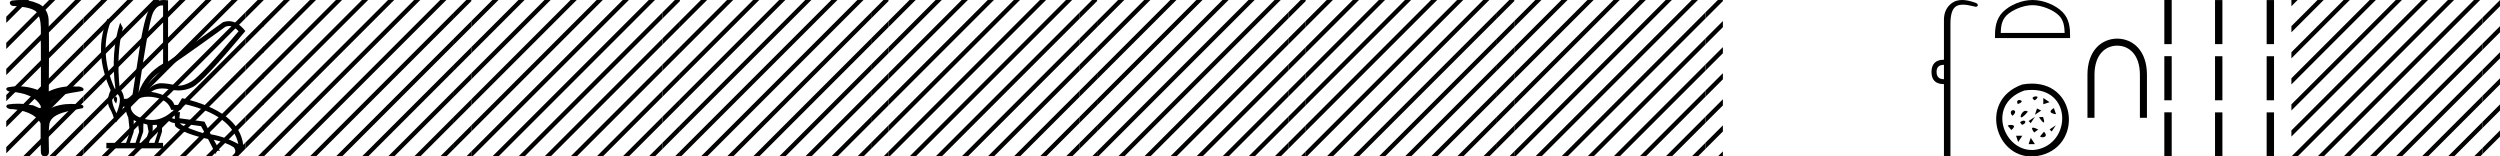 <?xml version='1.0' encoding='UTF-8' standalone='yes'?><svg xmlns='http://www.w3.org/2000/svg' xmlns:xlink='http://www.w3.org/1999/xlink' width='287.639' height='18.0' ><path d='M 2.367 0.0 C 2.032 0.0 1.697 0.026 1.372 0.066 C 0.925 0.179 1.155 0.692 1.552 0.692 C 1.579 0.692 1.606 0.689 1.634 0.684 C 2.473 0.781 3.506 0.834 4.14 1.31 C 4.981 2.226 4.603 4.131 4.701 5.035 C 4.708 5.084 4.711 8.688 4.711 10.515 C 3.898 10.125 2.981 9.929 2.076 9.929 C 1.674 9.929 1.275 9.968 0.889 10.046 C 0.448 10.277 0.965 10.574 1.311 10.574 C 1.352 10.574 1.391 10.57 1.426 10.561 C 2.652 10.694 4.046 11.022 4.669 12.163 C 4.73 12.369 4.692 12.44 4.598 12.44 C 4.392 12.44 3.918 12.098 3.652 12.098 C 3.638 12.098 3.624 12.099 3.611 12.101 C 3.099 11.99 2.563 11.932 2.031 11.932 C 1.642 11.932 1.255 11.963 0.883 12.027 C 0.462 12.305 0.979 12.561 1.321 12.561 C 1.358 12.561 1.394 12.558 1.426 12.551 C 2.677 12.702 4.062 13.042 4.669 14.184 C 4.676 15.454 4.668 16.294 4.702 17.462 C 4.688 17.821 4.921 18 5.158 18 C 5.393 18 5.631 17.824 5.633 17.474 C 5.624 16.323 5.542 15.313 5.693 14.197 C 5.997 12.944 8.17 12.752 9.52 12.443 C 9.814 12.096 9.235 11.968 8.861 11.968 C 8.806 11.968 8.754 11.971 8.711 11.976 C 8.538 11.963 8.364 11.956 8.19 11.956 C 7.308 11.956 6.419 12.131 5.633 12.536 C 5.601 11.781 6.344 11.347 6.877 11.043 C 7.717 10.682 8.642 10.646 9.52 10.452 C 9.833 10.18 9.34 9.952 8.999 9.952 C 8.954 9.952 8.911 9.956 8.874 9.964 C 8.659 9.943 8.442 9.933 8.226 9.933 C 7.323 9.933 6.421 10.116 5.612 10.515 C 5.628 7.664 5.674 4.904 5.593 2.207 C 5.527 1.373 5.046 0.608 4.238 0.358 C 3.658 0.094 3.011 0.0 2.367 0.0 Z' style='fill:#000000;stroke:none' /><path d='M 2.646 0.0 L 0.72 1.926 L 0.72 1.926 L 0.72 2.634 L 0.72 2.634 L 3.177 0.177 L 3.354 0.0 ZM 5.646 0.0 L 0.72 4.926 L 0.72 4.926 L 0.72 5.634 L 6.177 0.177 L 6.354 0.0 ZM 8.646 0.0 L 0.72 7.926 L 0.72 8.634 L 0.72 8.634 L 9.177 0.177 L 9.354 0.0 ZM 9.619 2.028 L 0.72 10.926 L 0.72 11.634 L 9.619 2.735 L 9.619 2.028 ZM 9.619 5.028 L 0.72 13.926 L 0.72 13.926 L 0.72 14.634 L 9.619 5.735 L 9.619 5.028 ZM 9.619 8.028 L 0.72 16.926 L 0.72 17.634 L 9.619 8.735 L 9.619 8.028 ZM 9.619 11.028 L 2.823 17.823 L 2.646 18.0 L 3.354 18.0 L 9.619 11.735 L 9.619 11.028 ZM 9.619 14.028 L 5.823 17.823 L 5.646 18.0 L 6.354 18.0 L 9.619 14.735 L 9.619 14.735 L 9.619 14.028 ZM 9.619 17.028 L 8.823 17.823 L 8.646 18.0 L 9.354 18.0 L 9.619 17.735 L 9.619 17.028 Z' style='fill:#000000;stroke:none' /><path d='M 11.646 0.0 L 9.619 2.028 L 9.619 2.735 L 11.653 0.7 L 11.653 0.0 ZM 11.653 2.993 L 9.619 5.028 L 9.619 5.735 L 11.653 3.7 L 11.653 2.993 ZM 11.653 5.993 L 9.619 8.028 L 9.619 8.028 L 9.619 8.735 L 11.653 6.7 L 11.653 5.993 ZM 11.653 8.993 L 9.619 11.028 L 9.619 11.735 L 11.653 9.7 L 11.653 8.993 ZM 11.653 11.993 L 9.619 14.028 L 9.619 14.028 L 9.619 14.735 L 9.619 14.735 L 11.653 12.7 L 11.653 12.7 L 11.653 11.993 ZM 11.653 14.993 L 9.619 17.028 L 9.619 17.735 L 11.653 15.7 L 11.653 15.7 L 11.653 14.993 Z' style='fill:#000000;stroke:none' /><path d='M 26.362 2.991 Q 26.919 2.991 27.448 3.596 Q 23.08 8.796 21.988 9.407 Q 21.174 9.863 20.554 9.863 Q 20.343 9.863 20.155 9.81 Q 19.414 9.602 18.569 9.576 Q 18.548 9.575 18.527 9.575 Q 17.699 9.575 16.71 10.564 L 16.58 10.564 Q 17.282 8.926 18.543 8.224 Q 19.804 7.522 25.94 3.076 Q 26.153 2.991 26.362 2.991 ZM 18.631 0.621 Q 18.697 0.621 18.764 0.632 L 18.764 7.314 Q 16.71 8.51 15.93 10.668 Q 17.126 2.4 17.607 1.464 Q 18.04 0.621 18.631 0.621 ZM 13.275 11.089 Q 13.195 11.089 13.122 11.227 Q 12.992 11.474 13.356 11.916 Q 13.564 11.37 13.408 11.175 Q 13.339 11.089 13.275 11.089 ZM 13.312 10.717 Q 13.465 10.717 13.642 10.954 Q 14.032 11.474 13.408 13.034 Q 12.706 11.682 12.979 11.058 Q 13.128 10.717 13.312 10.717 ZM 20.116 13.294 L 20.116 13.684 Q 19.83 13.658 19.674 13.502 Q 19.726 13.424 19.882 13.294 ZM 20.714 14.178 L 23.132 14.516 L 23.626 15.4 Q 22.794 15.166 21.793 14.776 Q 20.792 14.386 20.714 14.178 ZM 15.384 13.814 L 15.852 14.048 L 16.008 15.166 L 15.592 16.44 L 14.942 16.44 L 15.384 15.166 L 15.384 13.814 ZM 16.502 14.204 L 16.944 14.334 L 17.1 15.166 L 16.684 16.44 L 16.034 16.44 L 16.476 15.166 L 16.502 14.204 ZM 18.036 14.36 L 18.192 15.166 L 17.776 16.44 L 17.126 16.44 L 17.568 15.166 L 17.568 14.386 L 18.036 14.36 ZM 17.042 11.126 Q 17.457 11.126 17.932 11.227 Q 19.336 11.526 19.7 12.644 L 20.792 12.644 L 21.208 11.968 Q 26.72 13.242 27.422 16.57 Q 25.914 15.738 24.25 15.452 L 23.522 13.996 L 20.636 13.606 L 20.714 12.904 L 19.726 12.904 Q 18.634 13.803 17.498 13.803 Q 17.255 13.803 17.009 13.762 Q 15.618 13.528 15.189 12.813 Q 14.76 12.098 15.644 11.513 Q 16.229 11.126 17.042 11.126 ZM 18.887 0.0 Q 17.94 0.0 17.399 0.658 Q 16.736 1.464 16.164 4.896 L 15.254 10.85 Q 14.812 11.318 14.578 11.37 L 14.266 11.37 Q 14.24 10.72 13.772 10.174 Q 13.356 6.196 14.136 3.206 L 13.824 2.608 Q 12.706 5.988 13.278 10.2 L 13.2 10.2 Q 11.406 6.17 12.68 2.608 L 12.368 2.14 L 12.368 2.14 Q 10.704 5.936 12.732 10.382 Q 12.16 11.63 12.615 12.436 Q 13.07 13.242 13.174 13.944 L 13.356 14.074 Q 14.058 13.034 14.162 12.28 L 14.422 12.28 Q 14.448 12.878 14.76 13.528 L 14.942 15.166 L 14.5 16.44 L 12.238 16.44 L 12.238 17.064 L 18.764 17.064 L 18.764 16.44 L 18.218 16.44 L 18.634 15.166 L 18.66 14.204 Q 19.128 14.048 19.362 13.84 Q 19.7 14.152 20.116 14.152 Q 20.09 14.412 20.22 14.594 Q 21.26 15.4 23.938 15.998 L 24.848 17.766 Q 24.848 17.332 25.118 17.332 Q 25.203 17.332 25.316 17.376 L 24.588 16.076 L 24.588 16.076 Q 26.096 16.414 26.876 16.934 Q 27.292 17.376 26.824 18 Q 27.864 17.558 27.994 16.752 Q 27.578 12.826 20.948 11.292 L 20.48 12.072 L 20.064 12.072 Q 19.726 10.98 17.386 10.564 Q 17.908 10.176 18.671 10.176 Q 19.085 10.176 19.57 10.291 Q 20.062 10.407 20.531 10.407 Q 21.375 10.407 22.144 10.031 Q 23.34 9.446 28.228 3.57 Q 27.327 2.434 26.323 2.434 Q 25.994 2.434 25.654 2.556 L 19.336 7.08 L 19.336 0.034 Q 19.101 0.0 18.887 0.0 Z' style='fill:#000000;stroke:none' /><path d='M 11.646 0.0 L 11.619 0.028 L 11.619 0.735 L 12.177 0.177 L 12.354 0.0 ZM 14.646 0.0 L 11.619 3.028 L 11.619 3.735 L 15.177 0.177 L 15.354 0.0 ZM 17.646 0.0 L 11.619 6.028 L 11.619 6.735 L 18.177 0.177 L 18.354 0.0 ZM 20.646 0.0 L 11.619 9.028 L 11.619 9.735 L 21.177 0.177 L 21.354 0.0 ZM 23.646 0.0 L 11.619 12.028 L 11.619 12.735 L 24.177 0.177 L 24.354 0.0 ZM 26.646 0.0 L 11.619 15.028 L 11.619 15.028 L 11.619 15.735 L 11.619 15.735 L 27.177 0.177 L 27.354 0.0 ZM 28.228 1.418 L 11.823 17.823 L 11.646 18.0 L 12.354 18.0 L 28.228 2.125 L 28.228 1.418 ZM 28.228 4.418 L 14.823 17.823 L 14.646 18.0 L 15.354 18.0 L 28.228 5.125 L 28.228 4.418 ZM 28.228 7.418 L 17.823 17.823 L 17.646 18.0 L 18.354 18.0 L 28.228 8.125 L 28.228 7.418 ZM 28.228 10.418 L 20.823 17.823 L 20.646 18.0 L 21.354 18.0 L 28.228 11.125 L 28.228 10.418 ZM 28.228 13.418 L 23.823 17.823 L 23.646 18.0 L 24.354 18.0 L 28.228 14.125 L 28.228 13.418 ZM 28.228 16.418 L 26.823 17.823 L 26.646 18.0 L 27.354 18.0 L 28.228 17.125 L 28.228 16.418 Z' style='fill:#000000;stroke:none' /><path d='M 29.646 0.0 L 28.228 1.418 L 28.228 2.125 L 30.177 0.177 L 30.335 0.019 L 30.335 0.0 ZM 30.335 2.312 L 28.228 4.418 L 28.228 5.125 L 30.335 3.019 L 30.335 2.312 ZM 30.335 5.312 L 28.228 7.418 L 28.228 8.125 L 30.335 6.019 L 30.335 5.312 ZM 30.335 8.312 L 28.228 10.418 L 28.228 11.125 L 30.335 9.019 L 30.335 8.312 ZM 30.335 11.312 L 28.228 13.418 L 28.228 14.125 L 30.335 12.019 L 30.335 11.312 ZM 30.335 14.312 L 28.228 16.418 L 28.228 16.418 L 28.228 17.125 L 30.335 15.019 L 30.335 14.312 ZM 30.335 17.312 L 29.823 17.823 L 29.646 18.0 L 30.335 18.0 L 30.335 17.312 Z' style='fill:#000000;stroke:none' /><path d='M 32.646 0.0 L 30.228 2.418 L 30.228 3.125 L 33.177 0.177 L 33.354 0.0 ZM 35.646 0.0 L 30.228 5.418 L 30.228 6.125 L 36.177 0.177 L 36.354 0.0 ZM 38.646 0.0 L 30.228 8.418 L 30.228 9.0 L 30.228 9.125 L 39.177 0.177 L 39.354 0.0 ZM 41.646 0.0 L 30.228 11.418 L 30.228 12.125 L 42.177 0.177 L 42.354 0.0 ZM 44.646 0.0 L 30.228 14.418 L 30.228 15.125 L 45.177 0.177 L 45.354 0.0 ZM 47.646 0.0 L 30.228 17.418 L 30.228 18.0 L 30.354 18.0 L 48.177 0.177 L 48.354 0.0 ZM 50.646 0.0 L 32.823 17.823 L 32.646 18.0 L 33.354 18.0 L 51.177 0.177 L 51.354 0.0 ZM 52.228 1.418 L 35.823 17.823 L 35.646 18.0 L 36.354 18.0 L 52.228 2.125 L 52.228 1.418 ZM 52.228 4.418 L 38.823 17.823 L 38.646 18.0 L 39.354 18.0 L 52.228 5.125 L 52.228 4.418 ZM 52.228 7.418 L 41.823 17.823 L 41.646 18.0 L 42.354 18.0 L 52.228 8.125 L 52.228 7.418 ZM 52.228 10.418 L 44.823 17.823 L 44.646 18.0 L 45.354 18.0 L 52.228 11.125 L 52.228 10.418 ZM 52.228 13.418 L 47.823 17.823 L 47.646 18.0 L 48.354 18.0 L 52.228 14.125 L 52.228 13.418 ZM 52.228 16.418 L 50.823 17.823 L 50.646 18.0 L 51.354 18.0 L 52.228 17.125 L 52.228 16.418 Z' style='fill:#000000;stroke:none' /><path d='M 53.646 0.0 L 52.228 1.418 L 52.228 2.125 L 54.177 0.177 L 54.228 0.125 L 54.228 0.0 ZM 54.228 2.418 L 52.228 4.418 L 52.228 5.125 L 54.228 3.125 L 54.228 2.418 ZM 54.228 5.418 L 52.228 7.418 L 52.228 8.125 L 54.228 6.125 L 54.228 5.418 ZM 54.228 8.418 L 52.228 10.418 L 52.228 11.125 L 54.228 9.125 L 54.228 8.418 ZM 54.228 11.418 L 52.228 13.418 L 52.228 14.125 L 54.228 12.125 L 54.228 11.418 ZM 54.228 14.418 L 52.228 16.418 L 52.228 17.125 L 54.228 15.125 L 54.228 14.418 ZM 54.228 17.418 L 53.823 17.823 L 53.646 18.0 L 54.228 18.0 L 54.228 17.418 Z' style='fill:#000000;stroke:none' /><path d='M 56.646 0.0 L 54.228 2.418 L 54.228 3.125 L 57.177 0.177 L 57.354 0.0 ZM 59.646 0.0 L 54.228 5.418 L 54.228 6.125 L 60.177 0.177 L 60.354 0.0 ZM 62.646 0.0 L 54.228 8.418 L 54.228 9.0 L 54.228 9.125 L 63.177 0.177 L 63.354 0.0 ZM 65.646 0.0 L 54.228 11.418 L 54.228 12.125 L 66.177 0.177 L 66.354 0.0 ZM 68.646 0.0 L 54.228 14.418 L 54.228 15.125 L 69.177 0.177 L 69.354 0.0 ZM 71.646 0.0 L 54.228 17.418 L 54.228 18.0 L 54.354 18.0 L 72.177 0.177 L 72.354 0.0 ZM 74.646 0.0 L 56.823 17.823 L 56.646 18.0 L 57.354 18.0 L 75.177 0.177 L 75.354 0.0 ZM 76.228 1.418 L 59.823 17.823 L 59.646 18.0 L 60.354 18.0 L 76.228 2.125 L 76.228 1.418 ZM 76.228 4.418 L 62.823 17.823 L 62.646 18.0 L 63.354 18.0 L 76.228 5.125 L 76.228 4.418 ZM 76.228 7.418 L 65.823 17.823 L 65.646 18.0 L 66.354 18.0 L 76.228 8.125 L 76.228 7.418 ZM 76.228 10.418 L 68.823 17.823 L 68.646 18.0 L 69.354 18.0 L 76.228 11.125 L 76.228 10.418 ZM 76.228 13.418 L 71.823 17.823 L 71.646 18.0 L 72.354 18.0 L 76.228 14.125 L 76.228 13.418 ZM 76.228 16.418 L 74.823 17.823 L 74.646 18.0 L 75.354 18.0 L 76.228 17.125 L 76.228 16.418 Z' style='fill:#000000;stroke:none' /><path d='M 77.646 0.0 L 76.228 1.418 L 76.228 2.125 L 78.177 0.177 L 78.228 0.125 L 78.228 0.0 ZM 78.228 2.418 L 76.228 4.418 L 76.228 5.125 L 78.228 3.125 L 78.228 2.418 ZM 78.228 5.418 L 76.228 7.418 L 76.228 8.125 L 78.228 6.125 L 78.228 5.418 ZM 78.228 8.418 L 76.228 10.418 L 76.228 11.125 L 78.228 9.125 L 78.228 8.418 ZM 78.228 11.418 L 76.228 13.418 L 76.228 14.125 L 78.228 12.125 L 78.228 11.418 ZM 78.228 14.418 L 76.228 16.418 L 76.228 17.125 L 78.228 15.125 L 78.228 14.418 ZM 78.228 17.418 L 77.823 17.823 L 77.646 18.0 L 78.228 18.0 L 78.228 17.418 Z' style='fill:#000000;stroke:none' /><path d='M 80.646 0.0 L 78.228 2.418 L 78.228 3.125 L 81.177 0.177 L 81.354 0.0 ZM 83.646 0.0 L 78.228 5.418 L 78.228 6.125 L 84.177 0.177 L 84.354 0.0 ZM 86.646 0.0 L 78.228 8.418 L 78.228 9.0 L 78.228 9.125 L 87.177 0.177 L 87.354 0.0 ZM 89.646 0.0 L 78.228 11.418 L 78.228 12.125 L 90.177 0.177 L 90.354 0.0 ZM 92.646 0.0 L 78.228 14.418 L 78.228 15.125 L 93.177 0.177 L 93.354 0.0 ZM 95.646 0.0 L 78.228 17.418 L 78.228 18.0 L 78.354 18.0 L 96.177 0.177 L 96.354 0.0 ZM 98.646 0.0 L 80.823 17.823 L 80.646 18.0 L 81.354 18.0 L 99.177 0.177 L 99.354 0.0 ZM 100.228 1.418 L 83.823 17.823 L 83.646 18.0 L 84.354 18.0 L 100.228 2.125 L 100.228 1.418 ZM 100.228 4.418 L 86.823 17.823 L 86.646 18.0 L 87.354 18.0 L 100.228 5.125 L 100.228 4.418 ZM 100.228 7.418 L 89.823 17.823 L 89.646 18.0 L 90.354 18.0 L 100.228 8.125 L 100.228 7.418 ZM 100.228 10.418 L 92.823 17.823 L 92.646 18.0 L 93.354 18.0 L 100.228 11.125 L 100.228 10.418 ZM 100.228 13.418 L 95.823 17.823 L 95.646 18.0 L 96.354 18.0 L 100.228 14.125 L 100.228 13.418 ZM 100.228 16.418 L 98.823 17.823 L 98.646 18.0 L 99.354 18.0 L 100.228 17.125 L 100.228 16.418 Z' style='fill:#000000;stroke:none' /><path d='M 101.646 0.0 L 100.228 1.418 L 100.228 2.125 L 102.177 0.177 L 102.228 0.125 L 102.228 0.0 ZM 102.228 2.418 L 100.228 4.418 L 100.228 5.125 L 102.228 3.125 L 102.228 2.418 ZM 102.228 5.418 L 100.228 7.418 L 100.228 8.125 L 102.228 6.125 L 102.228 5.418 ZM 102.228 8.418 L 100.228 10.418 L 100.228 11.125 L 102.228 9.125 L 102.228 8.418 ZM 102.228 11.418 L 100.228 13.418 L 100.228 14.125 L 102.228 12.125 L 102.228 11.418 ZM 102.228 14.418 L 100.228 16.418 L 100.228 17.125 L 102.228 15.125 L 102.228 14.418 ZM 102.228 17.418 L 101.823 17.823 L 101.646 18.0 L 102.228 18.0 L 102.228 17.418 Z' style='fill:#000000;stroke:none' /><path d='M 104.646 0.0 L 102.228 2.418 L 102.228 3.125 L 105.177 0.177 L 105.354 0.0 ZM 107.646 0.0 L 102.228 5.418 L 102.228 6.125 L 108.177 0.177 L 108.354 0.0 ZM 110.646 0.0 L 102.228 8.418 L 102.228 9.0 L 102.228 9.125 L 111.177 0.177 L 111.354 0.0 ZM 113.646 0.0 L 102.228 11.418 L 102.228 12.125 L 114.177 0.177 L 114.354 0.0 ZM 116.646 0.0 L 102.228 14.418 L 102.228 15.125 L 117.177 0.177 L 117.354 0.0 ZM 119.646 0.0 L 102.228 17.418 L 102.228 18.0 L 102.354 18.0 L 120.177 0.177 L 120.354 0.0 ZM 122.646 0.0 L 104.823 17.823 L 104.646 18.0 L 105.354 18.0 L 123.177 0.177 L 123.354 0.0 ZM 124.228 1.418 L 107.823 17.823 L 107.646 18.0 L 108.354 18.0 L 124.228 2.125 L 124.228 1.418 ZM 124.228 4.418 L 110.823 17.823 L 110.646 18.0 L 111.354 18.0 L 124.228 5.125 L 124.228 4.418 ZM 124.228 7.418 L 113.823 17.823 L 113.646 18.0 L 114.354 18.0 L 124.228 8.125 L 124.228 7.418 ZM 124.228 10.418 L 116.823 17.823 L 116.646 18.0 L 117.354 18.0 L 124.228 11.125 L 124.228 10.418 ZM 124.228 13.418 L 119.823 17.823 L 119.646 18.0 L 120.354 18.0 L 124.228 14.125 L 124.228 13.418 ZM 124.228 16.418 L 122.823 17.823 L 122.646 18.0 L 123.354 18.0 L 124.228 17.125 L 124.228 16.418 Z' style='fill:#000000;stroke:none' /><path d='M 125.646 0.0 L 124.228 1.418 L 124.228 2.125 L 126.177 0.177 L 126.228 0.125 L 126.228 0.0 ZM 126.228 2.418 L 124.228 4.418 L 124.228 5.125 L 126.228 3.125 L 126.228 2.418 ZM 126.228 5.418 L 124.228 7.418 L 124.228 8.125 L 126.228 6.125 L 126.228 5.418 ZM 126.228 8.418 L 124.228 10.418 L 124.228 11.125 L 126.228 9.125 L 126.228 8.418 ZM 126.228 11.418 L 124.228 13.418 L 124.228 14.125 L 126.228 12.125 L 126.228 11.418 ZM 126.228 14.418 L 124.228 16.418 L 124.228 17.125 L 126.228 15.125 L 126.228 14.418 ZM 126.228 17.418 L 125.823 17.823 L 125.646 18.0 L 126.228 18.0 L 126.228 17.418 Z' style='fill:#000000;stroke:none' /><path d='M 128.646 0.0 L 126.228 2.418 L 126.228 3.125 L 129.177 0.177 L 129.354 0.0 ZM 131.646 0.0 L 126.228 5.418 L 126.228 6.125 L 132.177 0.177 L 132.354 0.0 ZM 134.646 0.0 L 126.228 8.418 L 126.228 9.0 L 126.228 9.125 L 135.177 0.177 L 135.354 0.0 ZM 137.646 0.0 L 126.228 11.418 L 126.228 12.125 L 138.177 0.177 L 138.354 0.0 ZM 140.646 0.0 L 126.228 14.418 L 126.228 15.125 L 141.177 0.177 L 141.354 0.0 ZM 143.646 0.0 L 126.228 17.418 L 126.228 18.0 L 126.354 18.0 L 144.177 0.177 L 144.354 0.0 ZM 146.646 0.0 L 128.823 17.823 L 128.646 18.0 L 129.354 18.0 L 147.177 0.177 L 147.354 0.0 ZM 148.228 1.418 L 131.823 17.823 L 131.646 18.0 L 132.354 18.0 L 148.228 2.125 L 148.228 1.418 ZM 148.228 4.418 L 134.823 17.823 L 134.646 18.0 L 135.354 18.0 L 148.228 5.125 L 148.228 4.418 ZM 148.228 7.418 L 137.823 17.823 L 137.646 18.0 L 138.354 18.0 L 148.228 8.125 L 148.228 7.418 ZM 148.228 10.418 L 140.823 17.823 L 140.646 18.0 L 141.354 18.0 L 148.228 11.125 L 148.228 10.418 ZM 148.228 13.418 L 143.823 17.823 L 143.646 18.0 L 144.354 18.0 L 148.228 14.125 L 148.228 13.418 ZM 148.228 16.418 L 146.823 17.823 L 146.646 18.0 L 147.354 18.0 L 148.228 17.125 L 148.228 16.418 Z' style='fill:#000000;stroke:none' /><path d='M 149.646 0.0 L 148.228 1.418 L 148.228 2.125 L 150.177 0.177 L 150.228 0.125 L 150.228 0.0 ZM 150.228 2.418 L 148.228 4.418 L 148.228 5.125 L 150.228 3.125 L 150.228 2.418 ZM 150.228 5.418 L 148.228 7.418 L 148.228 8.125 L 150.228 6.125 L 150.228 5.418 ZM 150.228 8.418 L 148.228 10.418 L 148.228 11.125 L 150.228 9.125 L 150.228 8.418 ZM 150.228 11.418 L 148.228 13.418 L 148.228 14.125 L 150.228 12.125 L 150.228 11.418 ZM 150.228 14.418 L 148.228 16.418 L 148.228 17.125 L 150.228 15.125 L 150.228 14.418 ZM 150.228 17.418 L 149.823 17.823 L 149.646 18.0 L 150.228 18.0 L 150.228 17.418 Z' style='fill:#000000;stroke:none' /><path d='M 152.646 0.0 L 150.228 2.418 L 150.228 3.125 L 153.177 0.177 L 153.354 0.0 ZM 155.646 0.0 L 150.228 5.418 L 150.228 6.125 L 156.177 0.177 L 156.354 0.0 ZM 158.646 0.0 L 150.228 8.418 L 150.228 9.0 L 150.228 9.125 L 159.177 0.177 L 159.354 0.0 ZM 161.646 0.0 L 150.228 11.418 L 150.228 12.125 L 162.177 0.177 L 162.354 0.0 ZM 164.646 0.0 L 150.228 14.418 L 150.228 15.125 L 165.177 0.177 L 165.354 0.0 ZM 167.646 0.0 L 150.228 17.418 L 150.228 18.0 L 150.354 18.0 L 168.177 0.177 L 168.354 0.0 ZM 170.646 0.0 L 152.823 17.823 L 152.646 18.0 L 153.354 18.0 L 171.177 0.177 L 171.354 0.0 ZM 172.228 1.418 L 155.823 17.823 L 155.646 18.0 L 156.354 18.0 L 172.228 2.125 L 172.228 1.418 ZM 172.228 4.418 L 158.823 17.823 L 158.646 18.0 L 159.354 18.0 L 172.228 5.125 L 172.228 4.418 ZM 172.228 7.418 L 161.823 17.823 L 161.646 18.0 L 162.354 18.0 L 172.228 8.125 L 172.228 7.418 ZM 172.228 10.418 L 164.823 17.823 L 164.646 18.0 L 165.354 18.0 L 172.228 11.125 L 172.228 10.418 ZM 172.228 13.418 L 167.823 17.823 L 167.646 18.0 L 168.354 18.0 L 172.228 14.125 L 172.228 13.418 ZM 172.228 16.418 L 170.823 17.823 L 170.646 18.0 L 171.354 18.0 L 172.228 17.125 L 172.228 16.418 Z' style='fill:#000000;stroke:none' /><path d='M 173.646 0.0 L 172.228 1.418 L 172.228 2.125 L 174.177 0.177 L 174.228 0.125 L 174.228 0.0 ZM 174.228 2.418 L 172.228 4.418 L 172.228 5.125 L 174.228 3.125 L 174.228 2.418 ZM 174.228 5.418 L 172.228 7.418 L 172.228 8.125 L 174.228 6.125 L 174.228 5.418 ZM 174.228 8.418 L 172.228 10.418 L 172.228 11.125 L 174.228 9.125 L 174.228 8.418 ZM 174.228 11.418 L 172.228 13.418 L 172.228 14.125 L 174.228 12.125 L 174.228 11.418 ZM 174.228 14.418 L 172.228 16.418 L 172.228 17.125 L 174.228 15.125 L 174.228 14.418 ZM 174.228 17.418 L 173.823 17.823 L 173.646 18.0 L 174.228 18.0 L 174.228 17.418 Z' style='fill:#000000;stroke:none' /><path d='M 176.646 0.0 L 174.228 2.418 L 174.228 3.125 L 177.177 0.177 L 177.354 0.0 ZM 179.646 0.0 L 174.228 5.418 L 174.228 6.125 L 180.177 0.177 L 180.354 0.0 ZM 182.646 0.0 L 174.228 8.418 L 174.228 9.0 L 174.228 9.125 L 183.177 0.177 L 183.354 0.0 ZM 185.646 0.0 L 174.228 11.418 L 174.228 12.125 L 186.177 0.177 L 186.354 0.0 ZM 188.646 0.0 L 174.228 14.418 L 174.228 15.125 L 189.177 0.177 L 189.354 0.0 ZM 191.646 0.0 L 174.228 17.418 L 174.228 18.0 L 174.354 18.0 L 192.177 0.177 L 192.354 0.0 ZM 194.646 0.0 L 176.823 17.823 L 176.646 18.0 L 177.354 18.0 L 195.177 0.177 L 195.354 0.0 ZM 196.228 1.418 L 179.823 17.823 L 179.646 18.0 L 180.354 18.0 L 196.228 2.125 L 196.228 1.418 ZM 196.228 4.418 L 182.823 17.823 L 182.646 18.0 L 183.354 18.0 L 196.228 5.125 L 196.228 4.418 ZM 196.228 7.418 L 185.823 17.823 L 185.646 18.0 L 186.354 18.0 L 196.228 8.125 L 196.228 7.418 ZM 196.228 10.418 L 188.823 17.823 L 188.646 18.0 L 189.354 18.0 L 196.228 11.125 L 196.228 10.418 ZM 196.228 13.418 L 191.823 17.823 L 191.646 18.0 L 192.354 18.0 L 196.228 14.125 L 196.228 13.418 ZM 196.228 16.418 L 194.823 17.823 L 194.646 18.0 L 195.354 18.0 L 196.228 17.125 L 196.228 16.418 Z' style='fill:#000000;stroke:none' /><path d='M 197.646 0.0 L 196.228 1.418 L 196.228 2.125 L 198.177 0.177 L 198.228 0.125 L 198.228 0.0 ZM 198.228 2.418 L 196.228 4.418 L 196.228 5.125 L 198.228 3.125 L 198.228 2.418 ZM 198.228 5.418 L 196.228 7.418 L 196.228 8.125 L 198.228 6.125 L 198.228 5.418 ZM 198.228 8.418 L 196.228 10.418 L 196.228 11.125 L 198.228 9.125 L 198.228 8.418 ZM 198.228 11.418 L 196.228 13.418 L 196.228 14.125 L 198.228 12.125 L 198.228 11.418 ZM 198.228 14.418 L 196.228 16.418 L 196.228 17.125 L 198.228 15.125 L 198.228 14.418 ZM 198.228 17.418 L 197.823 17.823 L 197.646 18.0 L 198.228 18.0 L 198.228 17.418 Z' style='fill:#000000;stroke:none' /><path d='M 223.662 7.458 L 223.662 9.114 C 223.097 9.114 222.814 8.831 222.814 8.266 C 222.814 7.727 223.097 7.458 223.662 7.458 ZM 225.757 0.0 C 225.294 0.0 224.902 0.116 224.581 0.349 C 223.969 0.793 223.662 1.44 223.662 2.288 L 223.662 6.872 C 222.72 6.872 222.242 7.337 222.228 8.266 C 222.228 9.208 222.706 9.679 223.662 9.679 L 223.662 18 L 224.409 18 L 224.409 2.732 C 224.409 1.709 224.607 1.053 225.004 0.763 C 225.21 0.613 225.48 0.538 225.843 0.538 C 226.18 0.538 226.597 0.603 227.116 0.733 C 227.196 0.761 227.267 0.776 227.328 0.776 C 227.439 0.776 227.516 0.728 227.56 0.632 C 227.573 0.47 227.452 0.356 227.196 0.289 C 226.658 0.096 226.178 0.0 225.757 0.0 Z' style='fill:#000000;stroke:none' /><path d='M 233.856 0.594 C 234.918 0.594 236.247 1.14 236.891 1.783 C 237.453 2.346 237.527 3.092 237.548 3.786 L 230.195 3.786 C 230.216 3.092 230.289 2.346 230.852 1.783 C 231.495 1.14 232.793 0.594 233.856 0.594 ZM 233.856 0.0 C 232.596 0.0 231.24 0.582 230.445 1.377 C 229.63 2.192 229.538 3.265 229.538 4.067 L 229.538 4.38 L 238.173 4.38 L 238.173 4.067 C 238.173 3.265 238.112 2.192 237.297 1.377 C 236.503 0.582 235.116 0.0 233.856 0.0 Z' style='fill:#000000;stroke:none' /><path d='M 232.682 9.72 C 227.304 11.599 229.81 19.154 234.853 17.857 C 239.851 16.569 238.853 8.641 232.682 9.72 M 232.922 10.41 C 238.28 9.632 238.499 16.114 234.611 17.147 C 230.808 18.157 228.201 12.074 232.922 10.41 M 234.098 11.549 C 235.168 10.817 233.223 11.067 234.098 11.531 L 234.098 11.549 M 232.134 11.978 C 233.348 11.585 231.795 11.192 232.134 11.905 L 232.134 11.978 M 235.094 11.274 L 235.094 11.997 L 235.817 11.756 L 235.094 11.274 M 231.563 13.316 C 232.456 12.53 230.974 12.441 231.455 13.227 L 231.563 13.316 M 234.37 12.48 L 234.129 13.203 L 234.853 12.721 L 234.37 12.48 M 233.33 12.834 L 233.259 12.817 C 232.598 12.334 231.884 14.565 233.33 12.834 M 236.31 12.441 C 235.364 12.995 236.47 13.137 236.561 13.137 L 236.31 12.441 M 233.405 13.927 L 233.646 14.168 L 234.129 13.444 L 233.405 13.927 M 235.061 13.458 L 234.597 13.476 C 235.15 14.333 235.346 14.261 235.061 13.458 M 231.42 14.958 C 232.294 14.226 230.992 14.333 231.01 14.475 L 231.42 14.958 M 232.42 14.065 L 232.638 14.366 C 233.348 14.154 232.973 13.583 232.42 14.065 M 235.817 14.892 L 236.058 15.133 L 236.541 14.409 L 235.817 14.892 M 234.508 14.904 C 233.758 14.53 233.598 14.637 234.044 15.244 L 234.508 14.904 M 231.958 15.615 L 232.199 16.339 L 232.682 15.615 L 231.958 15.615 M 235.168 15.154 L 234.722 15.689 C 234.828 15.903 235.811 15.832 235.168 15.154 M 233.646 15.856 L 233.405 16.58 L 234.129 16.58 L 233.646 15.856 Z' style='fill:#000000;stroke:none' /><path d='M 243.583 4.444 L 243.583 4.444 C 242.684 4.451 241.816 4.802 241.188 5.503 C 240.554 6.211 240.174 7.256 240.173 8.599 L 240.173 8.599 L 240.173 13.556 L 240.983 13.556 L 240.983 8.599 L 240.983 8.599 C 240.984 7.407 241.313 6.577 241.791 6.044 C 242.266 5.514 242.897 5.257 243.596 5.254 C 244.295 5.257 244.925 5.514 245.4 6.044 C 245.878 6.577 246.207 7.407 246.208 8.599 L 246.208 13.556 L 247.018 13.556 L 247.018 8.599 L 247.018 8.599 C 247.017 7.256 246.638 6.211 246.003 5.503 C 245.375 4.802 244.507 4.451 243.609 4.444 L 243.609 4.444 C 243.604 4.444 243.6 4.444 243.596 4.444 C 243.591 4.444 243.587 4.444 243.583 4.444 Z' style='fill:#000000;stroke:none' /><path d='M 249.018 0.0 L 249.018 5.077 L 249.866 5.077 L 249.866 0.0 ZM 254.852 0.007 L 254.852 5.077 L 255.7 5.077 L 255.7 0.007 ZM 260.791 0.007 L 260.791 5.077 L 261.639 5.077 L 261.639 0.007 Z' style='fill:#000000;stroke:none' /><path d='M 249.018 6.462 L 249.018 11.538 L 249.866 11.538 L 249.866 6.462 ZM 254.852 6.469 L 254.852 11.538 L 255.7 11.538 L 255.7 6.469 ZM 260.791 6.469 L 260.791 11.538 L 261.639 11.538 L 261.639 6.469 Z' style='fill:#000000;stroke:none' /><path d='M 249.018 12.923 L 249.018 18 L 249.866 18 L 249.866 12.923 ZM 254.852 12.93 L 254.852 18 L 255.7 18 L 255.7 12.93 ZM 260.791 12.93 L 260.791 18 L 261.639 18 L 261.639 12.93 Z' style='fill:#000000;stroke:none' /><path d='M 263.646 0.0 L 263.639 0.007 L 263.639 0.714 L 264.177 0.177 L 264.354 0.0 ZM 266.646 0.0 L 263.639 3.007 L 263.639 3.714 L 267.177 0.177 L 267.354 0.0 ZM 269.646 0.0 L 263.639 6.007 L 263.639 6.714 L 270.177 0.177 L 270.354 0.0 ZM 272.646 0.0 L 263.639 9.007 L 263.639 9.714 L 273.177 0.177 L 273.354 0.0 ZM 275.646 0.0 L 263.639 12.007 L 263.639 12.714 L 276.177 0.177 L 276.354 0.0 ZM 278.646 0.0 L 263.639 15.007 L 263.639 15.714 L 279.177 0.177 L 279.354 0.0 ZM 281.646 0.0 L 263.823 17.823 L 263.646 18.0 L 264.354 18.0 L 282.177 0.177 L 282.354 0.0 ZM 284.646 0.0 L 266.823 17.823 L 266.646 18.0 L 267.354 18.0 L 285.177 0.177 L 285.354 0.0 ZM 285.639 2.007 L 269.823 17.823 L 269.646 18.0 L 270.354 18.0 L 285.639 2.714 L 285.639 2.007 ZM 285.639 5.007 L 272.823 17.823 L 272.646 18.0 L 273.354 18.0 L 285.639 5.714 L 285.639 5.007 ZM 285.639 8.007 L 275.823 17.823 L 275.646 18.0 L 276.354 18.0 L 285.639 8.714 L 285.639 8.007 ZM 285.639 11.007 L 278.823 17.823 L 278.646 18.0 L 279.354 18.0 L 285.639 11.714 L 285.639 11.007 ZM 285.639 14.007 L 281.823 17.823 L 281.646 18.0 L 282.354 18.0 L 285.639 14.714 L 285.639 14.007 ZM 285.639 17.007 L 284.823 17.823 L 284.646 18.0 L 285.354 18.0 L 285.639 17.714 L 285.639 17.007 Z' style='fill:#000000;stroke:none' /><path d='M 287.639 0.007 L 285.639 2.007 L 285.639 2.714 L 287.639 0.714 L 287.639 0.007 ZM 287.639 3.007 L 285.639 5.007 L 285.639 5.714 L 287.639 3.714 L 287.639 3.007 ZM 287.639 6.007 L 285.639 8.007 L 285.639 8.714 L 287.639 6.714 L 287.639 6.007 ZM 287.639 9.007 L 285.639 11.007 L 285.639 11.714 L 287.639 9.714 L 287.639 9.007 ZM 287.639 12.007 L 285.639 14.007 L 285.639 14.714 L 287.639 12.714 L 287.639 12.007 ZM 287.639 15.007 L 285.639 17.007 L 285.639 17.714 L 287.639 15.714 L 287.639 15.007 Z' style='fill:#000000;stroke:none' /></svg>